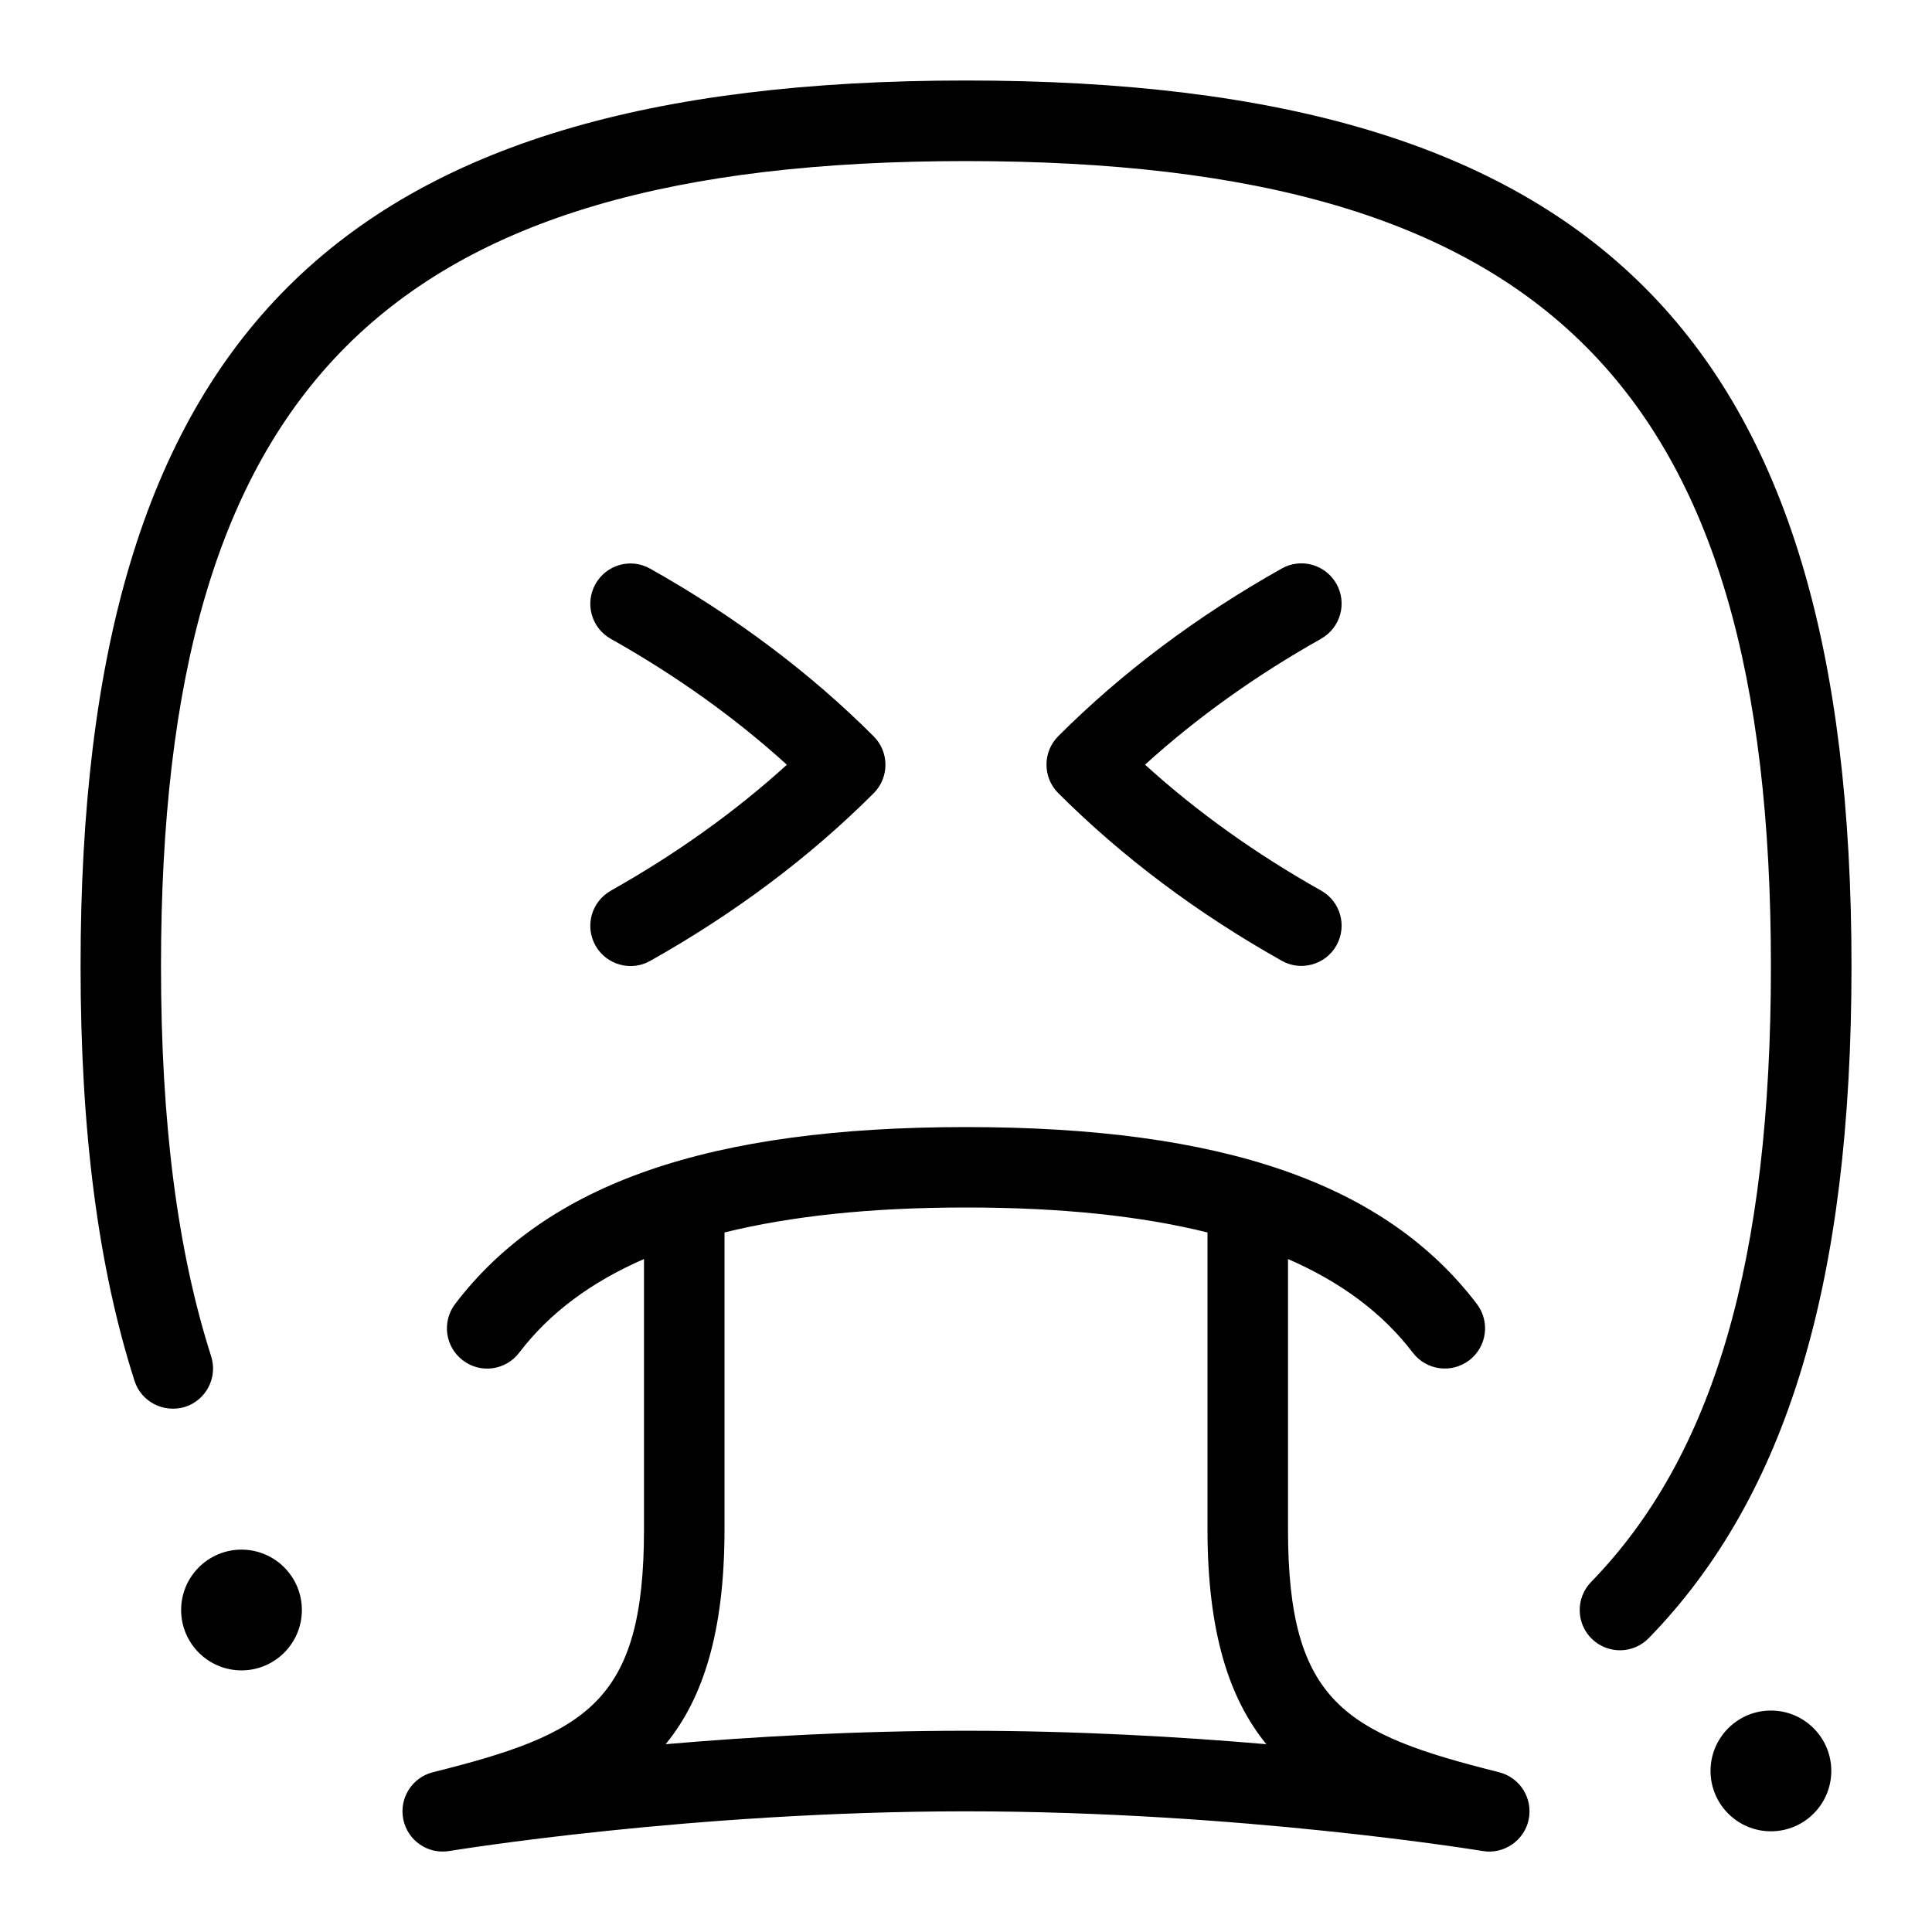 <svg id="Layer_1" viewBox="0 0 24 24" xmlns="http://www.w3.org/2000/svg" data-name="Layer 1"><path d="m18.621 22.015c-1.902-.476-2.621-.858-2.621-3.015v-3.36c.658.287 1.174.67 1.55 1.163.168.221.483.262.701.095.22-.167.262-.48.095-.7-1.142-1.499-3.159-2.197-6.346-2.197s-5.204.698-6.346 2.197c-.167.22-.125.533.095.7.219.169.534.126.701-.095.376-.493.892-.876 1.55-1.163v3.36c0 2.156-.719 2.539-2.621 3.015-.261.065-.423.324-.369.587.055.263.305.436.572.392.03-.005 3.003-.493 6.418-.493s6.388.488 6.418.493c.259.045.518-.127.572-.392.054-.263-.108-.521-.369-.587zm-6.621-.515c-1.374 0-2.664.075-3.731.167.465-.568.731-1.396.731-2.667v-3.69c.828-.204 1.815-.31 3-.31s2.172.105 3 .31v3.69c0 1.271.267 2.099.731 2.667-1.068-.092-2.358-.167-3.731-.167zm11-9.5c0 3.931-.8 6.584-2.518 8.349-.193.198-.509.202-.707.01s-.202-.509-.01-.707c1.524-1.566 2.234-3.998 2.234-7.651 0-7.196-2.804-10-10-10s-9.999 2.803-9.999 9.999c0 1.952.204 3.538.623 4.848.084.263-.061.544-.324.629-.265.08-.544-.062-.628-.324-.451-1.409-.67-3.095-.67-5.152-.001-7.814 3.186-11.001 10.999-11.001s11 3.187 11 11zm-15.412-.936c.811-.456 1.544-.98 2.187-1.564-.643-.584-1.376-1.108-2.187-1.564-.241-.135-.326-.439-.191-.681.135-.24.439-.328.681-.19 1.05.59 1.984 1.291 2.775 2.082.195.195.195.512 0 .707-.791.791-1.725 1.492-2.775 2.082-.236.135-.545.052-.681-.19-.135-.241-.05-.546.191-.681zm8.823-3.129c-.811.456-1.544.98-2.187 1.564.643.584 1.376 1.108 2.187 1.564.241.135.326.439.191.681-.136.243-.445.325-.681.19-1.05-.59-1.984-1.291-2.775-2.082-.195-.195-.195-.512 0-.707.791-.791 1.725-1.492 2.775-2.082.242-.137.545-.05.681.19.135.241.05.546-.191.681zm6.338 14.064c0 .414-.336.75-.75.75s-.75-.336-.75-.75.336-.75.75-.75.75.336.75.75zm-18.999-1.999c0 .414-.336.75-.75.75s-.75-.336-.75-.75.336-.75.75-.75.75.336.75.75z"/></svg>